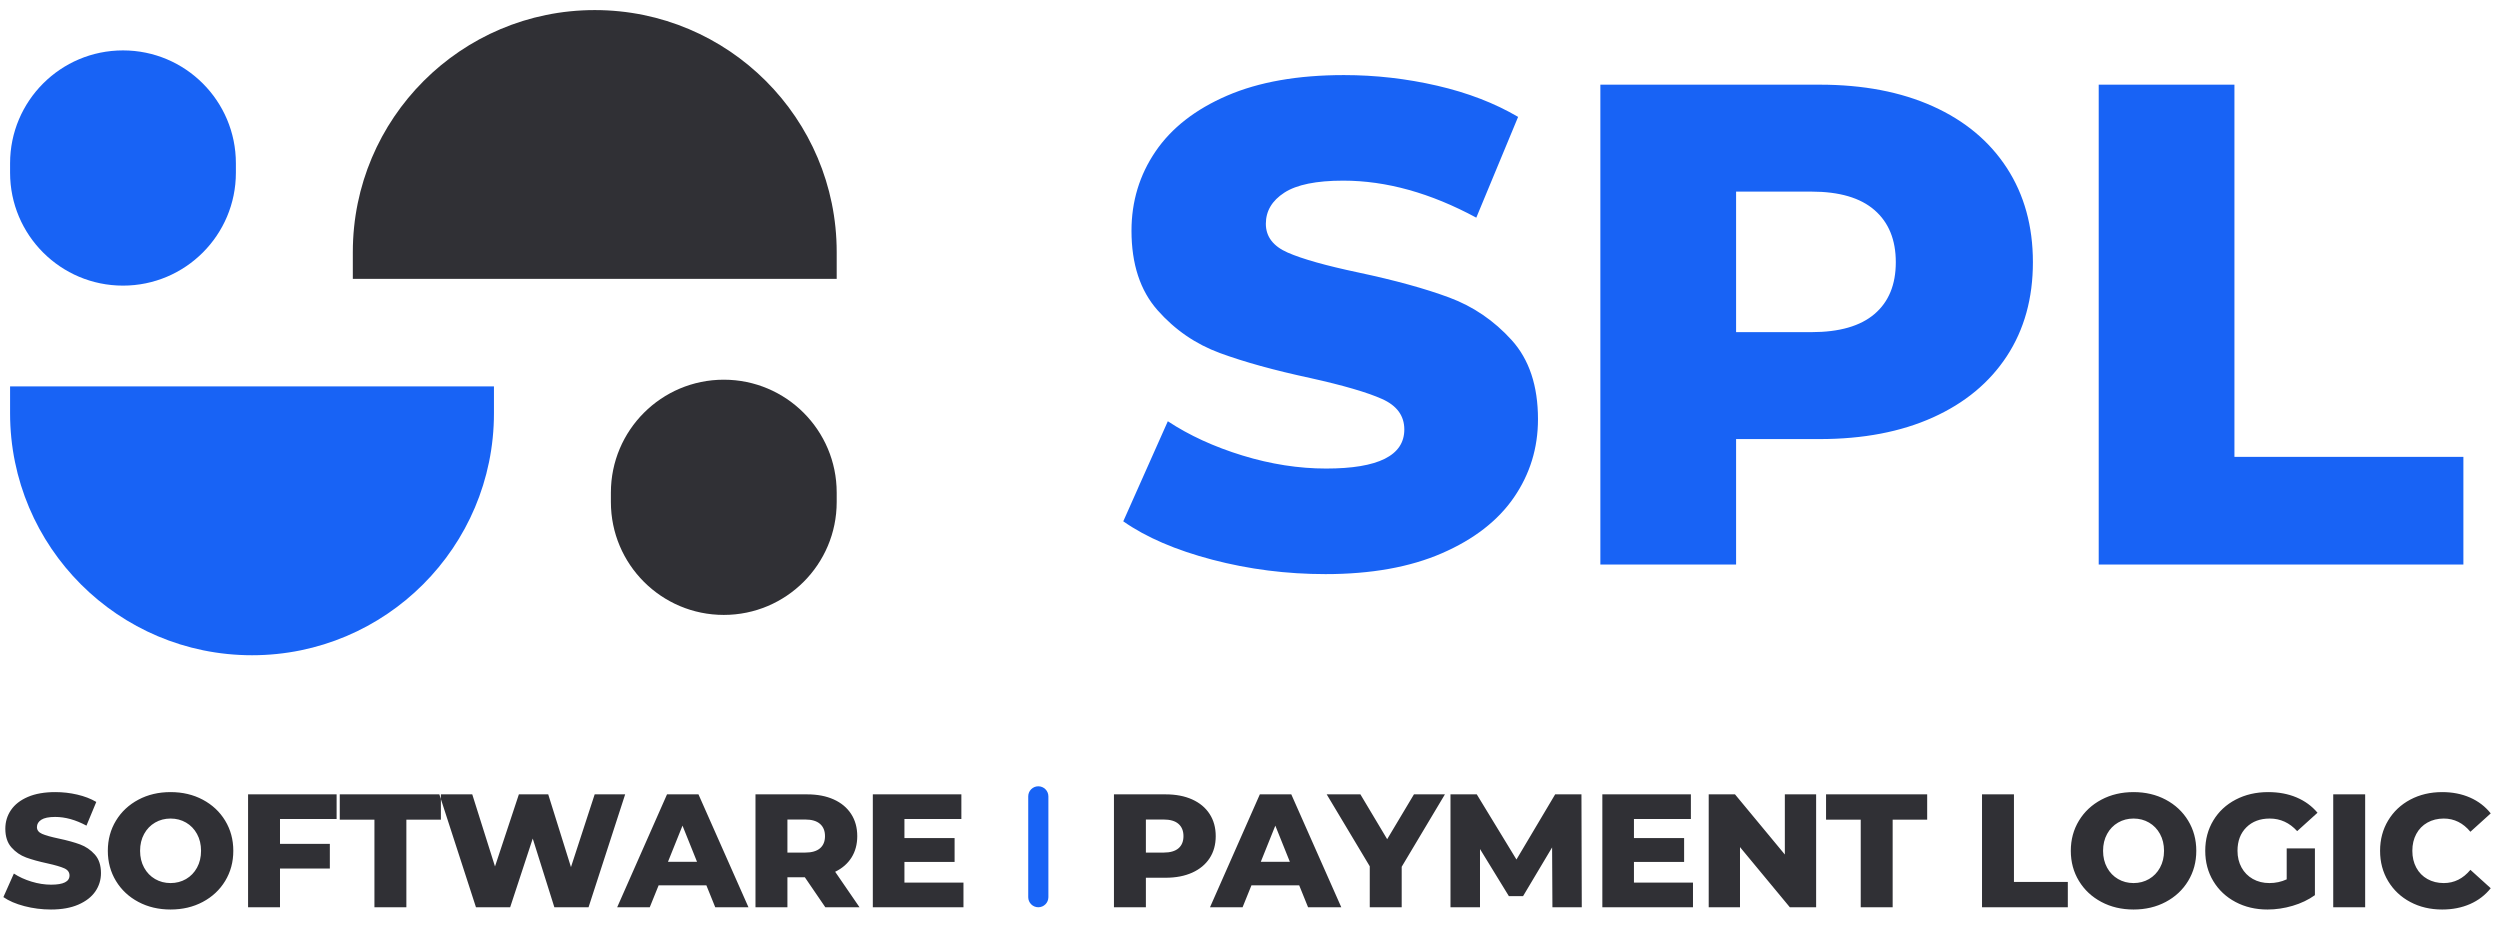 <?xml version="1.0" encoding="UTF-8"?>
<svg width="124px" height="46px" viewBox="0 0 124 46" version="1.1" xmlns="http://www.w3.org/2000/svg" xmlns:xlink="http://www.w3.org/1999/xlink">
    <!-- Generator: Sketch 52.3 (67297) - http://www.bohemiancoding.com/sketch -->
    <title>Group@2x</title>
    <desc>Created with Sketch.</desc>
    <g id="pages" stroke="none" stroke-width="1" fill="none" fill-rule="evenodd">
        <g id="EXTL-about-us" transform="translate(-120, -18)">
            <g id="header">
                <g id="Group" transform="translate(120, 18)">
                    <path d="M65.744,28.476 C63.817,28.476 61.947,28.238 60.134,27.762 C58.321,27.286 56.847,26.651 55.714,25.858 L57.924,20.894 C58.989,21.597 60.225,22.163 61.63,22.594 C63.035,23.025 64.418,23.24 65.778,23.24 C68.362,23.24 69.654,22.594 69.654,21.302 C69.654,20.622 69.286,20.118 68.549,19.789 C67.812,19.46 66.628,19.115 64.996,18.752 C63.205,18.367 61.709,17.953 60.508,17.511 C59.307,17.069 58.275,16.361 57.414,15.386 C56.553,14.411 56.122,13.097 56.122,11.442 C56.122,9.991 56.519,8.682 57.312,7.515 C58.105,6.348 59.29,5.424 60.865,4.744 C62.44,4.064 64.373,3.724 66.662,3.724 C68.226,3.724 69.767,3.9 71.286,4.251 C72.805,4.602 74.142,5.118 75.298,5.798 L73.224,10.796 C70.957,9.572 68.759,8.96 66.628,8.96 C65.291,8.96 64.316,9.158 63.704,9.555 C63.092,9.952 62.786,10.467 62.786,11.102 C62.786,11.737 63.149,12.213 63.874,12.53 C64.599,12.847 65.767,13.176 67.376,13.516 C69.189,13.901 70.691,14.315 71.881,14.757 C73.071,15.199 74.102,15.902 74.975,16.865 C75.848,17.828 76.284,19.137 76.284,20.792 C76.284,22.22 75.887,23.512 75.094,24.668 C74.301,25.824 73.111,26.748 71.524,27.439 C69.937,28.13 68.011,28.476 65.744,28.476 Z M90.258,4.2 C92.411,4.2 94.281,4.557 95.868,5.271 C97.455,5.985 98.679,7.005 99.54,8.331 C100.401,9.657 100.832,11.215 100.832,13.006 C100.832,14.797 100.401,16.349 99.54,17.664 C98.679,18.979 97.455,19.993 95.868,20.707 C94.281,21.421 92.411,21.778 90.258,21.778 L86.11,21.778 L86.11,28 L79.378,28 L79.378,4.2 L90.258,4.2 Z M89.85,16.474 C91.233,16.474 92.275,16.174 92.978,15.573 C93.681,14.972 94.032,14.117 94.032,13.006 C94.032,11.895 93.681,11.034 92.978,10.422 C92.275,9.81 91.233,9.504 89.85,9.504 L86.11,9.504 L86.11,16.474 L89.85,16.474 Z M104.096,4.2 L110.828,4.2 L110.828,22.662 L122.184,22.662 L122.184,28 L104.096,28 L104.096,4.2 Z" id="SPL" fill="#1863F5"></path>
                    <path d="M2.528,45.112 C2.075,45.112 1.635,45.056 1.208,44.944 C0.781,44.832 0.435,44.683 0.168,44.496 L0.688,43.328 C0.939,43.493 1.229,43.627 1.56,43.728 C1.891,43.829 2.216,43.88 2.536,43.88 C3.144,43.88 3.448,43.728 3.448,43.424 C3.448,43.264 3.361,43.145 3.188,43.068 C3.015,42.991 2.736,42.909 2.352,42.824 C1.931,42.733 1.579,42.636 1.296,42.532 C1.013,42.428 0.771,42.261 0.568,42.032 C0.365,41.803 0.264,41.493 0.264,41.104 C0.264,40.763 0.357,40.455 0.544,40.18 C0.731,39.905 1.009,39.688 1.38,39.528 C1.751,39.368 2.205,39.288 2.744,39.288 C3.112,39.288 3.475,39.329 3.832,39.412 C4.189,39.495 4.504,39.616 4.776,39.776 L4.288,40.952 C3.755,40.664 3.237,40.52 2.736,40.52 C2.421,40.52 2.192,40.567 2.048,40.66 C1.904,40.753 1.832,40.875 1.832,41.024 C1.832,41.173 1.917,41.285 2.088,41.36 C2.259,41.435 2.533,41.512 2.912,41.592 C3.339,41.683 3.692,41.78 3.972,41.884 C4.252,41.988 4.495,42.153 4.7,42.38 C4.905,42.607 5.008,42.915 5.008,43.304 C5.008,43.64 4.915,43.944 4.728,44.216 C4.541,44.488 4.261,44.705 3.888,44.868 C3.515,45.031 3.061,45.112 2.528,45.112 Z M8.46,45.112 C7.868,45.112 7.336,44.987 6.864,44.736 C6.392,44.485 6.021,44.139 5.752,43.696 C5.483,43.253 5.348,42.755 5.348,42.2 C5.348,41.645 5.483,41.147 5.752,40.704 C6.021,40.261 6.392,39.915 6.864,39.664 C7.336,39.413 7.868,39.288 8.46,39.288 C9.052,39.288 9.584,39.413 10.056,39.664 C10.528,39.915 10.899,40.261 11.168,40.704 C11.437,41.147 11.572,41.645 11.572,42.2 C11.572,42.755 11.437,43.253 11.168,43.696 C10.899,44.139 10.528,44.485 10.056,44.736 C9.584,44.987 9.052,45.112 8.46,45.112 Z M8.46,43.8 C8.743,43.8 8.999,43.733 9.228,43.6 C9.457,43.467 9.639,43.279 9.772,43.036 C9.905,42.793 9.972,42.515 9.972,42.2 C9.972,41.885 9.905,41.607 9.772,41.364 C9.639,41.121 9.457,40.933 9.228,40.8 C8.999,40.667 8.743,40.6 8.46,40.6 C8.177,40.6 7.921,40.667 7.692,40.8 C7.463,40.933 7.281,41.121 7.148,41.364 C7.015,41.607 6.948,41.885 6.948,42.2 C6.948,42.515 7.015,42.793 7.148,43.036 C7.281,43.279 7.463,43.467 7.692,43.6 C7.921,43.733 8.177,43.8 8.46,43.8 Z M13.888,40.624 L13.888,41.856 L16.36,41.856 L16.36,43.08 L13.888,43.08 L13.888,45 L12.304,45 L12.304,39.4 L16.696,39.4 L16.696,40.624 L13.888,40.624 Z M18.572,40.656 L16.852,40.656 L16.852,39.4 L21.868,39.4 L21.868,40.656 L20.156,40.656 L20.156,45 L18.572,45 L18.572,40.656 Z M31.008,39.4 L29.192,45 L27.496,45 L26.424,41.592 L25.304,45 L23.608,45 L21.792,39.4 L23.424,39.4 L24.552,42.976 L25.736,39.4 L27.192,39.4 L28.32,43.008 L29.496,39.4 L31.008,39.4 Z M35.036,43.912 L32.668,43.912 L32.228,45 L30.612,45 L33.084,39.4 L34.644,39.4 L37.124,45 L35.476,45 L35.036,43.912 Z M34.572,42.744 L33.852,40.952 L33.132,42.744 L34.572,42.744 Z M39.92,43.512 L39.056,43.512 L39.056,45 L37.472,45 L37.472,39.4 L40.032,39.4 C40.539,39.4 40.979,39.484 41.352,39.652 C41.725,39.82 42.013,40.06 42.216,40.372 C42.419,40.684 42.52,41.051 42.52,41.472 C42.52,41.877 42.425,42.231 42.236,42.532 C42.047,42.833 41.776,43.069 41.424,43.24 L42.632,45 L40.936,45 L39.92,43.512 Z M40.92,41.472 C40.92,41.211 40.837,41.008 40.672,40.864 C40.507,40.72 40.261,40.648 39.936,40.648 L39.056,40.648 L39.056,42.288 L39.936,42.288 C40.261,42.288 40.507,42.217 40.672,42.076 C40.837,41.935 40.92,41.733 40.92,41.472 Z M47.788,43.776 L47.788,45 L43.292,45 L43.292,39.4 L47.684,39.4 L47.684,40.624 L44.86,40.624 L44.86,41.568 L47.348,41.568 L47.348,42.752 L44.86,42.752 L44.86,43.776 L47.788,43.776 Z M57.812,39.4 C58.319,39.4 58.759,39.484 59.132,39.652 C59.505,39.82 59.793,40.06 59.996,40.372 C60.199,40.684 60.3,41.051 60.3,41.472 C60.3,41.893 60.199,42.259 59.996,42.568 C59.793,42.877 59.505,43.116 59.132,43.284 C58.759,43.452 58.319,43.536 57.812,43.536 L56.836,43.536 L56.836,45 L55.252,45 L55.252,39.4 L57.812,39.4 Z M57.716,42.288 C58.041,42.288 58.287,42.217 58.452,42.076 C58.617,41.935 58.7,41.733 58.7,41.472 C58.7,41.211 58.617,41.008 58.452,40.864 C58.287,40.72 58.041,40.648 57.716,40.648 L56.836,40.648 L56.836,42.288 L57.716,42.288 Z M64.44,43.912 L62.072,43.912 L61.632,45 L60.016,45 L62.488,39.4 L64.048,39.4 L66.528,45 L64.88,45 L64.44,43.912 Z M63.976,42.744 L63.256,40.952 L62.536,42.744 L63.976,42.744 Z M69.524,42.992 L69.524,45 L67.94,45 L67.94,42.968 L65.804,39.4 L67.476,39.4 L68.804,41.624 L70.132,39.4 L71.668,39.4 L69.524,42.992 Z M77,45 L76.984,42.032 L75.544,44.448 L74.84,44.448 L73.408,42.112 L73.408,45 L71.944,45 L71.944,39.4 L73.248,39.4 L75.216,42.632 L77.136,39.4 L78.44,39.4 L78.456,45 L77,45 Z M83.972,43.776 L83.972,45 L79.476,45 L79.476,39.4 L83.868,39.4 L83.868,40.624 L81.044,40.624 L81.044,41.568 L83.532,41.568 L83.532,42.752 L81.044,42.752 L81.044,43.776 L83.972,43.776 Z M90.08,39.4 L90.08,45 L88.776,45 L86.304,42.016 L86.304,45 L84.752,45 L84.752,39.4 L86.056,39.4 L88.528,42.384 L88.528,39.4 L90.08,39.4 Z M92.292,40.656 L90.572,40.656 L90.572,39.4 L95.588,39.4 L95.588,40.656 L93.876,40.656 L93.876,45 L92.292,45 L92.292,40.656 Z M98.308,39.4 L99.892,39.4 L99.892,43.744 L102.564,43.744 L102.564,45 L98.308,45 L98.308,39.4 Z M105.824,45.112 C105.232,45.112 104.7,44.987 104.228,44.736 C103.756,44.485 103.385,44.139 103.116,43.696 C102.847,43.253 102.712,42.755 102.712,42.2 C102.712,41.645 102.847,41.147 103.116,40.704 C103.385,40.261 103.756,39.915 104.228,39.664 C104.7,39.413 105.232,39.288 105.824,39.288 C106.416,39.288 106.948,39.413 107.42,39.664 C107.892,39.915 108.263,40.261 108.532,40.704 C108.801,41.147 108.936,41.645 108.936,42.2 C108.936,42.755 108.801,43.253 108.532,43.696 C108.263,44.139 107.892,44.485 107.42,44.736 C106.948,44.987 106.416,45.112 105.824,45.112 Z M105.824,43.8 C106.107,43.8 106.363,43.733 106.592,43.6 C106.821,43.467 107.003,43.279 107.136,43.036 C107.269,42.793 107.336,42.515 107.336,42.2 C107.336,41.885 107.269,41.607 107.136,41.364 C107.003,41.121 106.821,40.933 106.592,40.8 C106.363,40.667 106.107,40.6 105.824,40.6 C105.541,40.6 105.285,40.667 105.056,40.8 C104.827,40.933 104.645,41.121 104.512,41.364 C104.379,41.607 104.312,41.885 104.312,42.2 C104.312,42.515 104.379,42.793 104.512,43.036 C104.645,43.279 104.827,43.467 105.056,43.6 C105.285,43.733 105.541,43.8 105.824,43.8 Z M113.42,42.08 L114.82,42.08 L114.82,44.4 C114.5,44.629 114.132,44.805 113.716,44.928 C113.3,45.051 112.884,45.112 112.468,45.112 C111.881,45.112 111.353,44.988 110.884,44.74 C110.415,44.492 110.047,44.147 109.78,43.704 C109.513,43.261 109.38,42.76 109.38,42.2 C109.38,41.64 109.513,41.139 109.78,40.696 C110.047,40.253 110.417,39.908 110.892,39.66 C111.367,39.412 111.903,39.288 112.5,39.288 C113.023,39.288 113.492,39.376 113.908,39.552 C114.324,39.728 114.671,39.981 114.948,40.312 L113.94,41.224 C113.561,40.808 113.108,40.6 112.58,40.6 C112.1,40.6 111.713,40.745 111.42,41.036 C111.127,41.327 110.98,41.715 110.98,42.2 C110.98,42.509 111.047,42.785 111.18,43.028 C111.313,43.271 111.5,43.46 111.74,43.596 C111.98,43.732 112.255,43.8 112.564,43.8 C112.868,43.8 113.153,43.739 113.42,43.616 L113.42,42.08 Z M115.728,39.4 L117.312,39.4 L117.312,45 L115.728,45 L115.728,39.4 Z M121.132,45.112 C120.545,45.112 120.019,44.988 119.552,44.74 C119.085,44.492 118.719,44.147 118.452,43.704 C118.185,43.261 118.052,42.76 118.052,42.2 C118.052,41.64 118.185,41.139 118.452,40.696 C118.719,40.253 119.085,39.908 119.552,39.66 C120.019,39.412 120.545,39.288 121.132,39.288 C121.644,39.288 122.105,39.379 122.516,39.56 C122.927,39.741 123.268,40.003 123.54,40.344 L122.532,41.256 C122.169,40.819 121.729,40.6 121.212,40.6 C120.908,40.6 120.637,40.667 120.4,40.8 C120.163,40.933 119.979,41.121 119.848,41.364 C119.717,41.607 119.652,41.885 119.652,42.2 C119.652,42.515 119.717,42.793 119.848,43.036 C119.979,43.279 120.163,43.467 120.4,43.6 C120.637,43.733 120.908,43.8 121.212,43.8 C121.729,43.8 122.169,43.581 122.532,43.144 L123.54,44.056 C123.268,44.397 122.927,44.659 122.516,44.84 C122.105,45.021 121.644,45.112 121.132,45.112 Z" id="Software-Payment-Log" fill="#303035"></path>
                    <path d="M51.5,39 L51.5,39 C51.776,39 52,39.224 52,39.5 L52,44.5 C52,44.776 51.776,45 51.5,45 L51.5,45 C51.224,45 51,44.776 51,44.5 L51,39.5 C51,39.224 51.224,39 51.5,39 Z" id="Rectangle" fill="#1863F5"></path>
                    <g id="logo" transform="translate(21, 16.5) rotate(90) translate(-21, -16.5) translate(5, -4)">
                        <path d="M12,0 L13.333,0 L13.333,24 L12,24 C5.373,24 -2.1392836e-14,18.627 -2.22044605e-14,12 C-2.3016085e-14,5.373 5.373,1.21743675e-15 12,0 Z M23.933,0 L24.4,8.8817842e-16 C27.493,3.20041269e-16 30,2.507 30,5.6 C30,8.693 27.493,11.2 24.4,11.2 L23.933,11.2 C20.841,11.2 18.333,8.693 18.333,5.6 C18.333,2.507 20.841,1.45631557e-15 23.933,8.8817842e-16 Z" id="Rectangle-3" fill="#303035"></path>
                        <path d="M8.067,29.8 C11.159,29.8 13.667,32.307 13.667,35.4 C13.667,38.493 11.159,41 8.067,41 L7.6,41 C4.507,41 2,38.493 2,35.4 C2,32.307 4.507,29.8 7.6,29.8 L8.067,29.8 Z M20,17 C26.627,17 32,22.373 32,29 C32,35.627 26.627,41 20,41 L18.667,41 L18.667,17 L20,17 Z" id="Rectangle-Copy-18" fill="#1863F5"></path>
                    </g>
                </g>
            </g>
        </g>
    </g>
</svg>